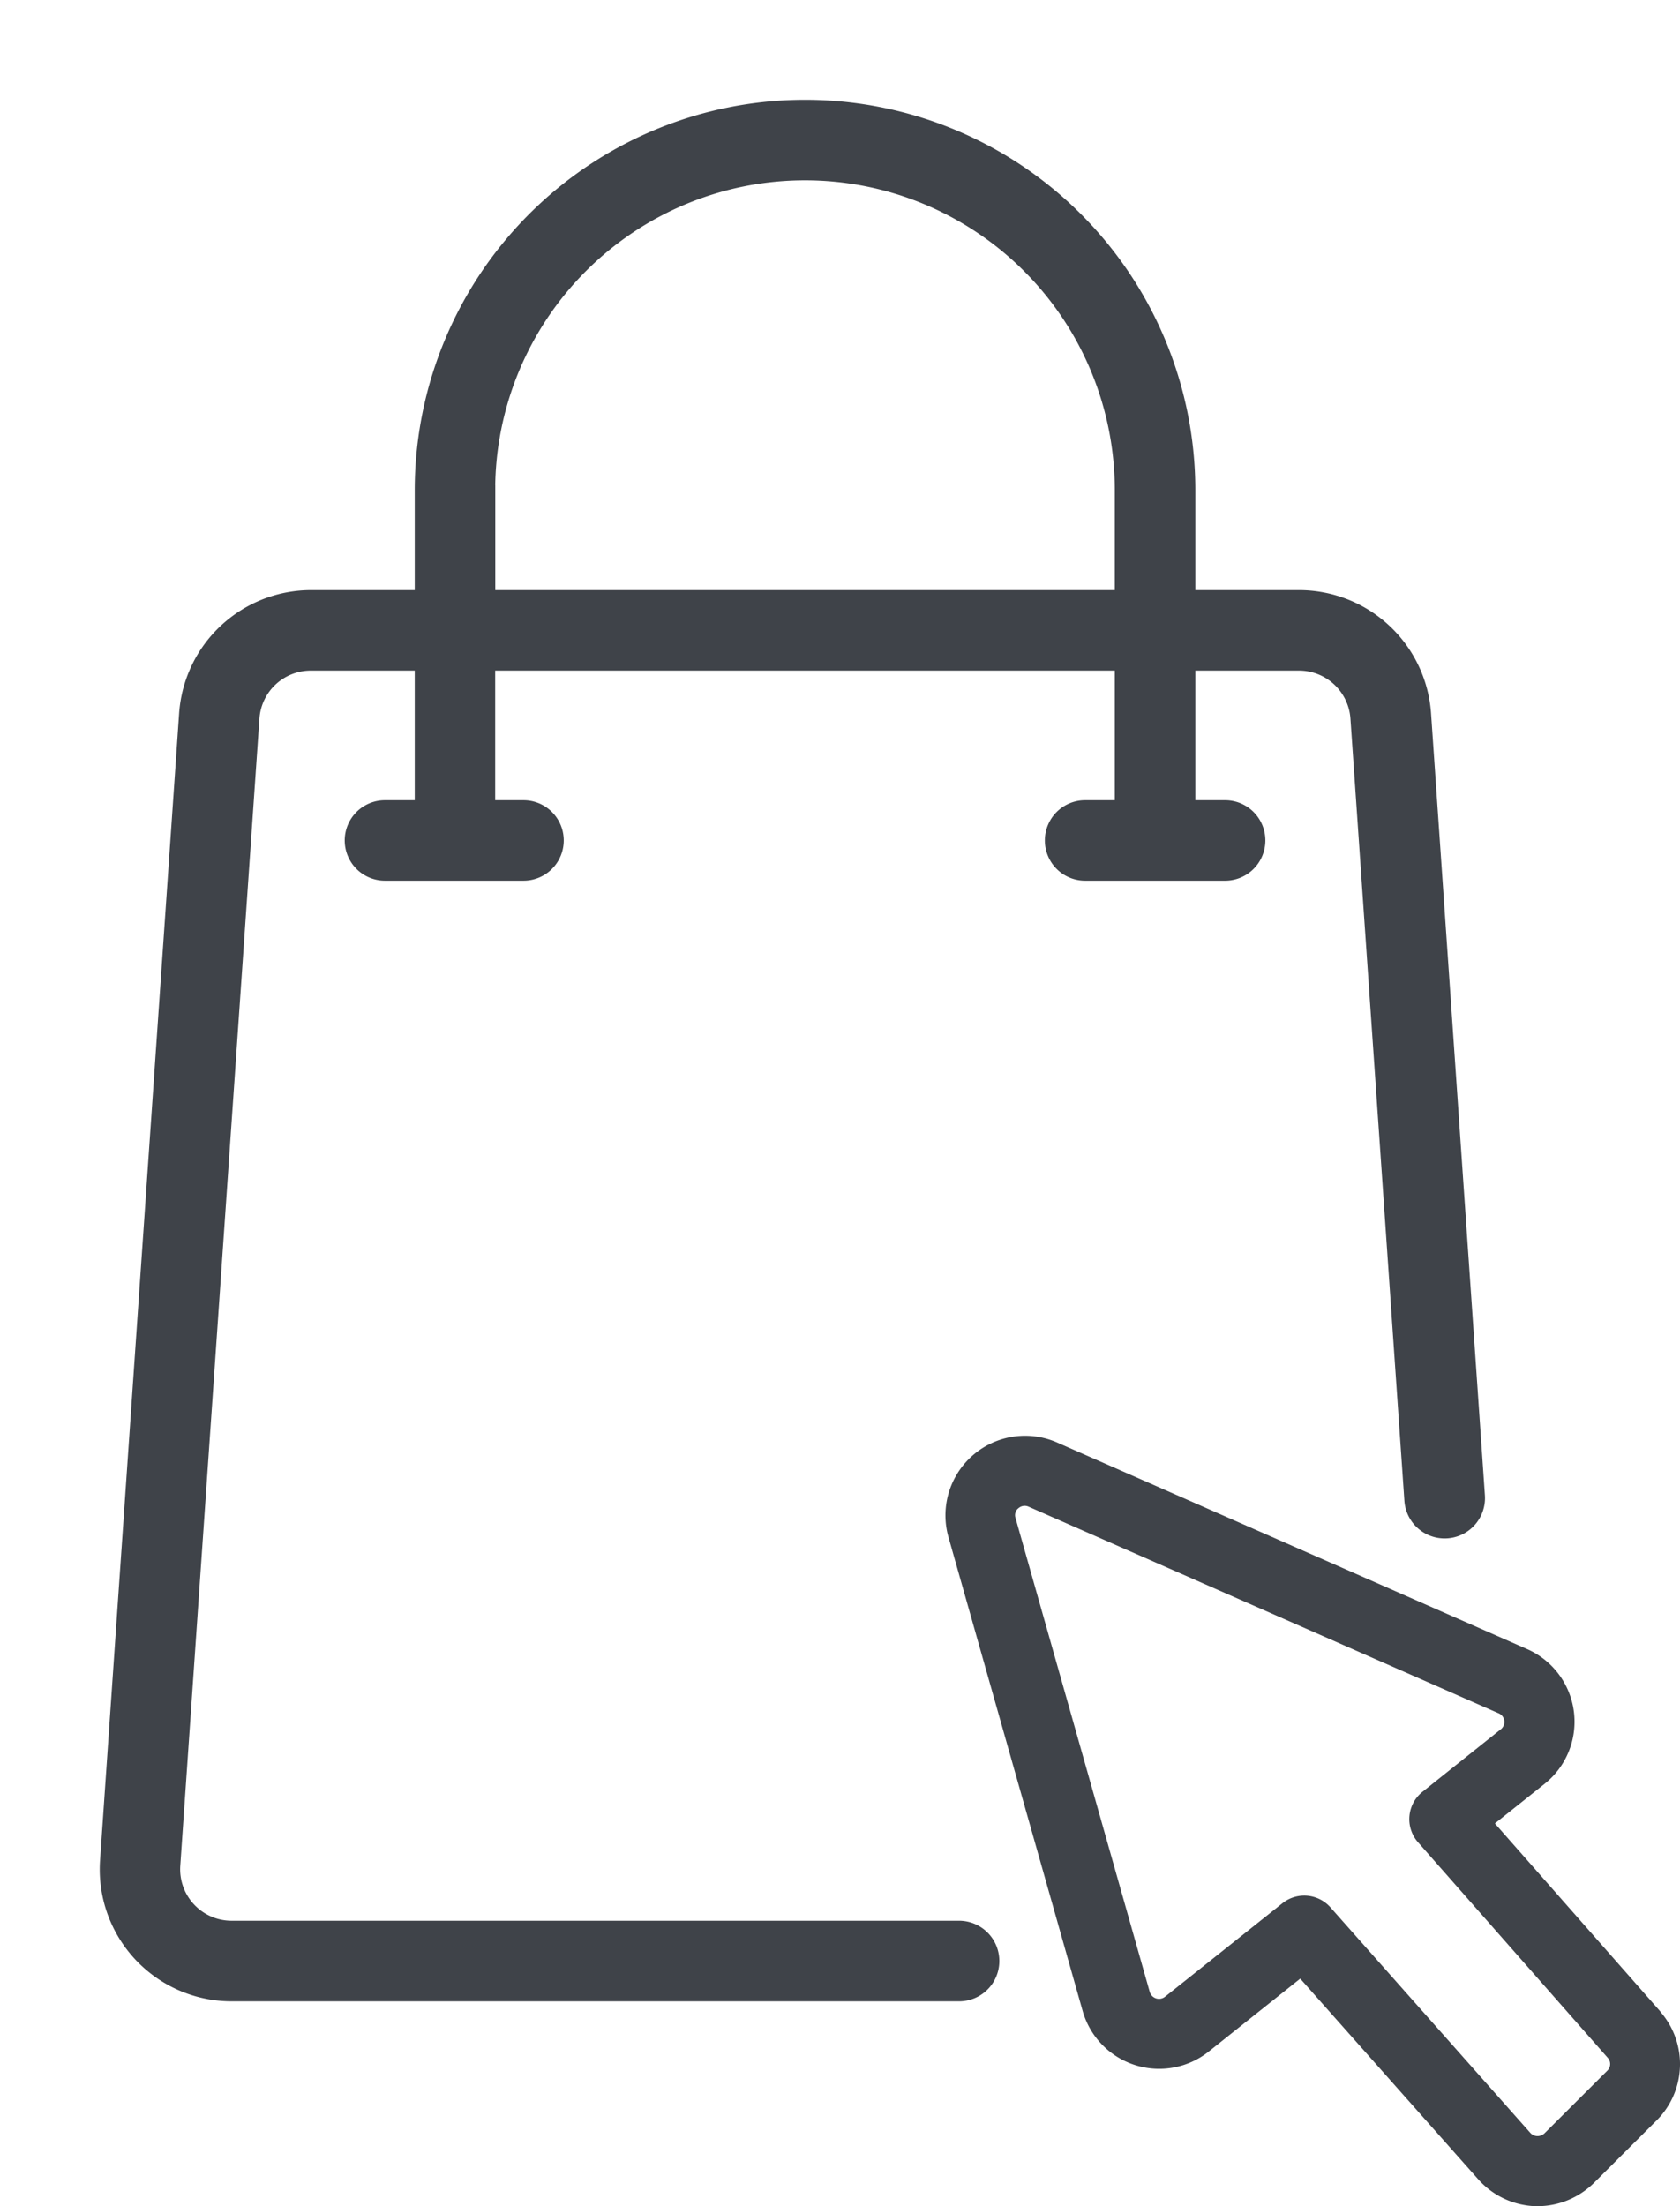 <?xml version="1.0" ?>
<svg xmlns="http://www.w3.org/2000/svg" width="16" height="21" viewBox="0 0 16 21">
  <path d="M9.134,18.333H2.209a0.54,0.54 0,0 1,-0.542 -0.577l0.754,-10.92a0.54,0.54 0,0 1,0.542 -0.503H4v1.334h-0.334a0.333,0.333 0,1 0,0 0.666h1.32a0.333,0.333 0,1 0,0 -0.666h-0.32V6.333h6.001v1.334h-0.333a0.333,0.333 0,1 0,0 0.666h1.334a0.333,0.333 0,1 0,0 -0.666h-0.334V6.333h1.037c0.285,0 0.52,0.22 0.54,0.503l0.514,7.447a0.334,0.334 0,0 0,0.667 -0.046l-0.513,-7.445a1.21,1.21 0,0 0,-1.208 -1.125h-1.037v-1a3.667,3.667 0,0 0,-7.334 0v1H2.963A1.21,1.21 0,0 0,1.756 6.79l-0.753,10.918A1.206,1.206 0,0 0,2.209 19h6.925a0.333,0.333 0,1 0,0 -0.667zM4.666,4.667a3,3 0,0 1,6.001 0v1h-6v-1z" fill="#3F4349" stroke-width=".1" stroke="#3F4349"/>
  <path d="m15.813,19.147 l-1.576,-1.79 0.473,-0.377a0.755,0.755 0,0 0,-0.167 -1.283l-4.478,-1.967a0.758,0.758 0,0 0,-1.033 0.898l1.279,4.514a0.758,0.758 0,0 0,1.202 0.385l0.87,-0.693 1.695,1.91a0.763,0.763 0,0 0,0.542 0.256h0.023c0.201,0 0.393,-0.08 0.536,-0.22l0.6,-0.598a0.757,0.757 0,0 0,0.033 -1.034l0.001,-0.001zM15.309,19.709 L14.709,20.307a0.098,0.098 0,0 1,-0.067 0.026,0.093 0.093,0 0,1 -0.067,-0.03l-1.904,-2.147a0.333,0.333 0,0 0,-0.457 -0.04l-1.118,0.89a0.092,0.092 0,0 1,-0.146 -0.045l-1.279,-4.513c-0.01,-0.033 0,-0.07 0.028,-0.091a0.09,0.09 0,0 1,0.097 -0.015l4.478,1.967a0.089,0.089 0,0 1,0.02 0.151l-0.746,0.595a0.333,0.333 0,0 0,-0.043 0.481l1.808,2.053a0.088,0.088 0,0 1,-0.004 0.12z" fill="#3F4349"/>
</svg>
